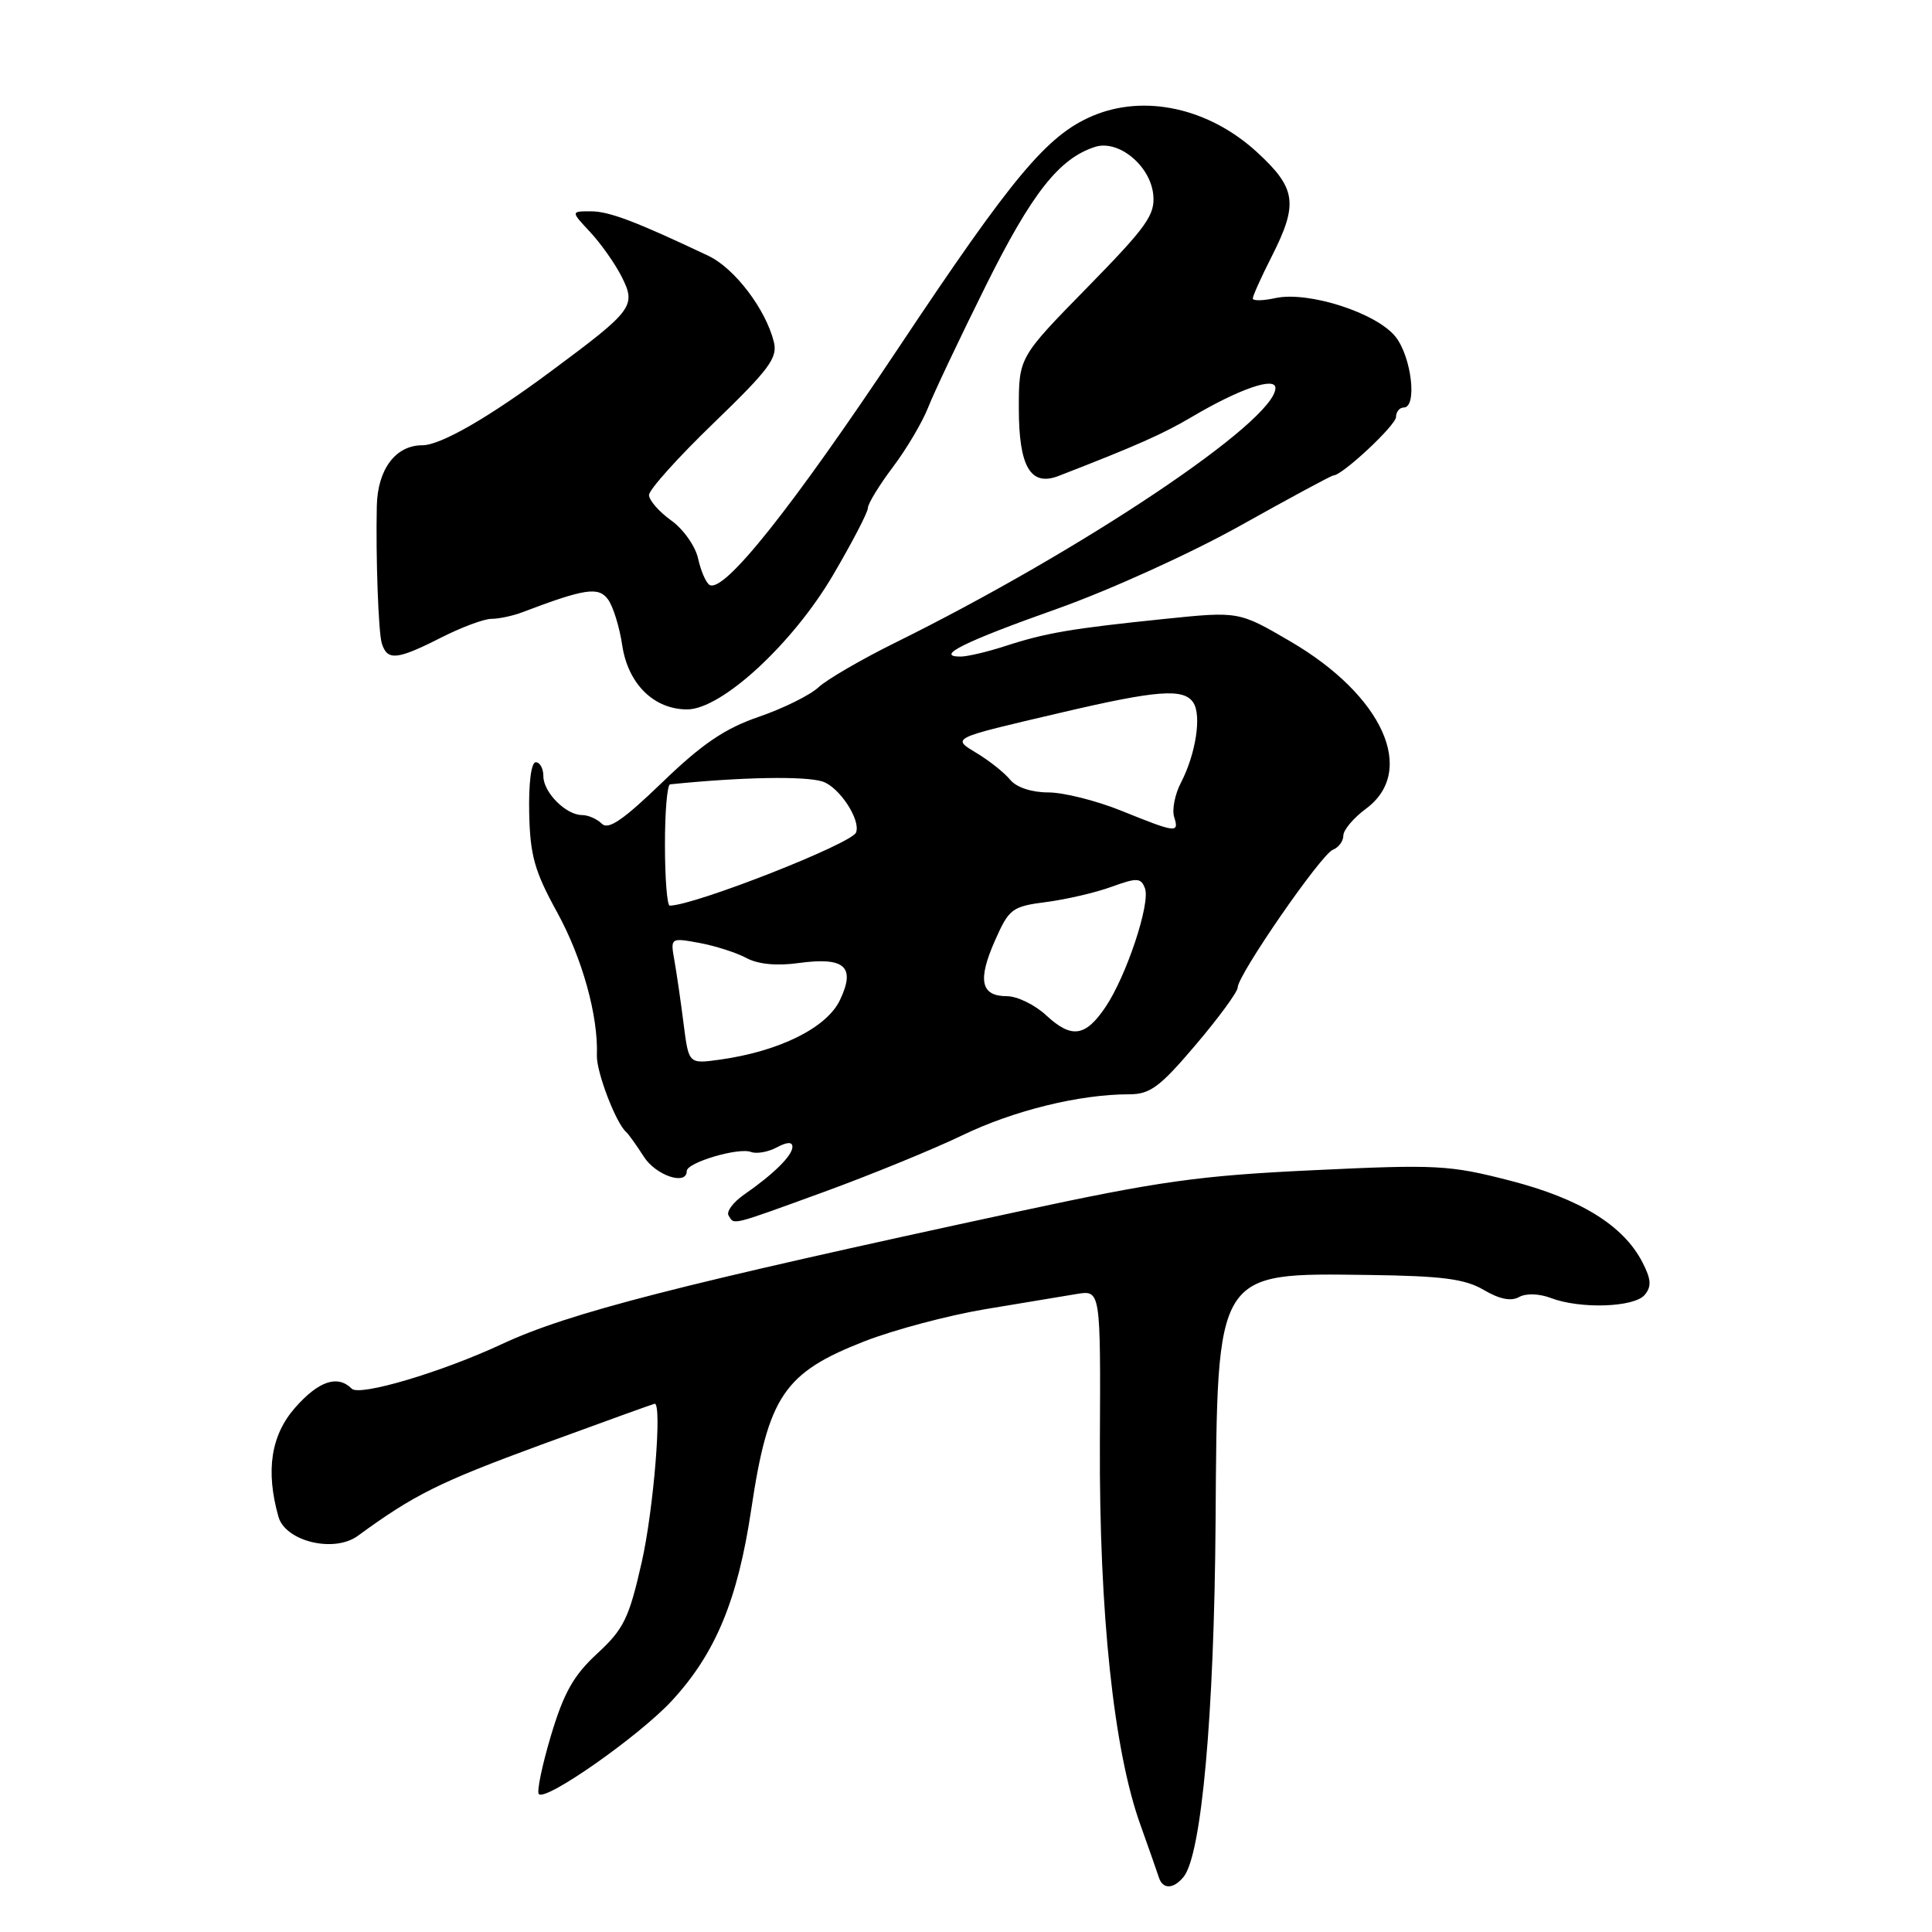 <?xml version="1.0" encoding="UTF-8" standalone="no"?>
<!DOCTYPE svg PUBLIC "-//W3C//DTD SVG 1.1//EN" "http://www.w3.org/Graphics/SVG/1.1/DTD/svg11.dtd" >
<svg xmlns="http://www.w3.org/2000/svg" xmlns:xlink="http://www.w3.org/1999/xlink" version="1.1" viewBox="0 0 256 256">
 <g >
 <path fill="currentColor"
d=" M 156.82 248.71 C 159.21 245.84 160.89 227.21 161.07 201.68 C 161.30 168.16 160.98 168.68 181.39 168.94 C 191.12 169.07 194.11 169.46 196.60 170.92 C 198.66 172.14 200.22 172.46 201.27 171.87 C 202.20 171.35 203.92 171.40 205.49 171.99 C 209.39 173.48 216.56 173.24 217.94 171.57 C 218.86 170.46 218.79 169.50 217.62 167.24 C 215.10 162.36 209.36 158.83 200.09 156.44 C 192.07 154.37 190.34 154.28 174.00 155.06 C 158.87 155.77 153.58 156.52 135.00 160.52 C 89.84 170.25 75.40 173.95 66.50 178.10 C 58.52 181.82 47.65 185.05 46.61 184.01 C 44.74 182.14 42.22 182.98 39.10 186.53 C 35.90 190.18 35.18 194.86 36.89 200.96 C 37.80 204.24 44.26 205.81 47.41 203.51 C 54.88 198.05 58.20 196.40 71.58 191.48 C 79.79 188.47 86.61 186.01 86.75 186.00 C 87.75 185.99 86.60 200.06 85.04 206.96 C 83.35 214.43 82.66 215.85 79.14 219.10 C 75.99 222.00 74.70 224.31 73.00 229.99 C 71.82 233.95 71.10 237.44 71.40 237.73 C 72.36 238.69 84.77 229.97 89.04 225.34 C 94.82 219.07 97.75 212.01 99.54 200.02 C 101.79 184.98 103.88 181.89 114.57 177.72 C 118.47 176.20 125.67 174.29 130.57 173.47 C 135.48 172.66 140.93 171.75 142.67 171.46 C 145.84 170.94 145.84 170.94 145.74 191.22 C 145.64 213.71 147.57 231.93 151.09 241.74 C 152.22 244.91 153.33 248.06 153.55 248.75 C 154.05 250.36 155.47 250.35 156.82 248.71 Z  M 109.25 157.91 C 115.44 155.65 123.65 152.29 127.50 150.44 C 134.32 147.14 143.05 145.00 149.62 145.00 C 152.40 145.00 153.69 144.04 158.44 138.44 C 161.50 134.84 164.00 131.42 164.00 130.85 C 164.00 129.20 175.06 113.19 176.61 112.60 C 177.37 112.30 178.00 111.46 178.00 110.72 C 178.00 109.98 179.35 108.38 181.00 107.16 C 187.77 102.16 183.24 92.15 170.98 84.99 C 164.15 81.00 164.15 81.00 154.32 82.01 C 141.97 83.28 138.57 83.86 133.22 85.60 C 130.86 86.37 128.18 87.00 127.27 87.00 C 123.79 87.00 127.82 85.01 140.04 80.68 C 147.03 78.20 157.81 73.31 164.40 69.62 C 170.91 65.98 176.43 63.00 176.68 63.00 C 177.85 63.00 184.97 56.35 184.98 55.25 C 184.99 54.56 185.45 54.00 186.00 54.00 C 187.81 54.00 187.05 47.34 184.93 44.64 C 182.44 41.47 173.36 38.54 168.98 39.50 C 167.34 39.86 166.00 39.88 166.00 39.55 C 166.00 39.21 167.12 36.71 168.50 34.00 C 172.05 27.00 171.77 24.96 166.60 20.20 C 160.21 14.31 151.63 12.42 144.72 15.38 C 138.73 17.94 134.14 23.44 119.12 46.00 C 104.89 67.37 95.89 78.67 94.01 77.50 C 93.54 77.21 92.86 75.64 92.50 74.00 C 92.14 72.37 90.53 70.09 88.92 68.95 C 87.32 67.80 86.00 66.29 86.00 65.59 C 86.00 64.89 89.86 60.59 94.58 56.04 C 101.94 48.93 103.07 47.41 102.54 45.30 C 101.45 40.95 97.34 35.55 93.87 33.90 C 84.24 29.34 80.71 28.00 78.29 28.00 C 75.63 28.00 75.63 28.00 78.20 30.75 C 79.61 32.26 81.49 34.92 82.37 36.66 C 84.33 40.55 83.92 41.10 73.00 49.20 C 64.73 55.35 58.37 59.00 55.96 59.00 C 52.43 59.00 50.05 62.16 49.93 67.00 C 49.78 73.76 50.14 83.82 50.59 85.25 C 51.32 87.58 52.58 87.46 58.42 84.50 C 61.13 83.12 64.14 82.00 65.12 82.00 C 66.10 82.00 67.94 81.61 69.20 81.13 C 77.50 77.98 79.31 77.71 80.56 79.42 C 81.24 80.34 82.09 83.08 82.45 85.52 C 83.22 90.62 86.64 94.00 91.05 94.00 C 95.61 94.00 105.05 85.30 110.41 76.15 C 112.94 71.84 115.00 67.87 115.00 67.31 C 115.00 66.75 116.49 64.31 118.31 61.89 C 120.13 59.48 122.23 55.92 122.98 54.00 C 123.73 52.08 127.16 44.83 130.61 37.89 C 136.72 25.59 140.35 20.98 145.11 19.46 C 148.21 18.48 152.42 21.94 152.81 25.78 C 153.08 28.47 151.99 30.00 144.06 38.10 C 135.00 47.35 135.00 47.35 135.00 54.11 C 135.00 61.86 136.56 64.51 140.28 63.06 C 150.65 59.04 154.09 57.51 158.00 55.20 C 164.22 51.53 169.00 49.88 169.00 51.41 C 169.00 55.78 143.39 72.93 118.50 85.22 C 114.10 87.40 109.58 90.03 108.45 91.07 C 107.33 92.12 103.76 93.88 100.52 94.99 C 96.03 96.54 93.03 98.57 87.77 103.65 C 82.60 108.64 80.61 110.01 79.75 109.15 C 79.12 108.52 77.94 108.00 77.13 108.00 C 74.99 108.00 72.00 104.99 72.00 102.85 C 72.00 101.83 71.54 101.00 70.99 101.00 C 70.39 101.00 70.04 103.75 70.12 107.71 C 70.24 113.35 70.83 115.44 73.81 120.86 C 77.15 126.94 79.29 134.61 79.09 139.85 C 79.01 142.01 81.61 148.82 82.97 150.00 C 83.29 150.28 84.33 151.74 85.30 153.25 C 86.89 155.76 91.00 157.14 91.00 155.17 C 91.00 154.04 97.85 152.01 99.51 152.64 C 100.24 152.92 101.78 152.65 102.92 152.04 C 104.30 151.30 105.00 151.28 105.00 151.96 C 105.00 153.12 102.50 155.59 98.57 158.31 C 97.14 159.31 96.22 160.55 96.54 161.06 C 97.32 162.33 96.63 162.50 109.25 157.91 Z  M 90.59 135.74 C 90.23 132.86 89.68 129.09 89.38 127.37 C 88.82 124.24 88.82 124.24 92.66 124.94 C 94.77 125.33 97.58 126.23 98.90 126.94 C 100.44 127.77 102.92 128.01 105.80 127.61 C 111.95 126.77 113.41 128.08 111.29 132.53 C 109.53 136.20 103.25 139.31 95.38 140.41 C 91.26 140.98 91.26 140.98 90.59 135.74 Z  M 138.63 134.54 C 137.13 133.14 134.78 132.00 133.42 132.00 C 129.96 132.00 129.51 129.90 131.83 124.65 C 133.71 120.40 134.09 120.11 138.66 119.52 C 141.32 119.17 145.21 118.27 147.30 117.50 C 150.67 116.28 151.18 116.30 151.71 117.70 C 152.47 119.66 149.26 129.32 146.49 133.43 C 143.82 137.39 141.99 137.65 138.63 134.54 Z  M 88.11 112.00 C 88.10 107.60 88.41 103.97 88.79 103.93 C 98.25 102.96 106.68 102.81 109.00 103.56 C 111.21 104.28 114.08 108.64 113.43 110.31 C 112.86 111.80 91.97 120.00 88.74 120.00 C 88.40 120.00 88.11 116.40 88.11 112.00 Z  M 148.54 107.41 C 145.26 106.09 140.92 105.00 138.91 105.00 C 136.71 105.00 134.70 104.34 133.87 103.34 C 133.12 102.42 131.18 100.87 129.56 99.88 C 126.06 97.75 125.73 97.91 140.50 94.45 C 153.32 91.44 156.85 91.17 158.12 93.10 C 159.24 94.80 158.45 99.91 156.48 103.71 C 155.68 105.24 155.28 107.29 155.58 108.25 C 156.27 110.43 155.88 110.38 148.54 107.41 Z "/>
</g>
</svg>